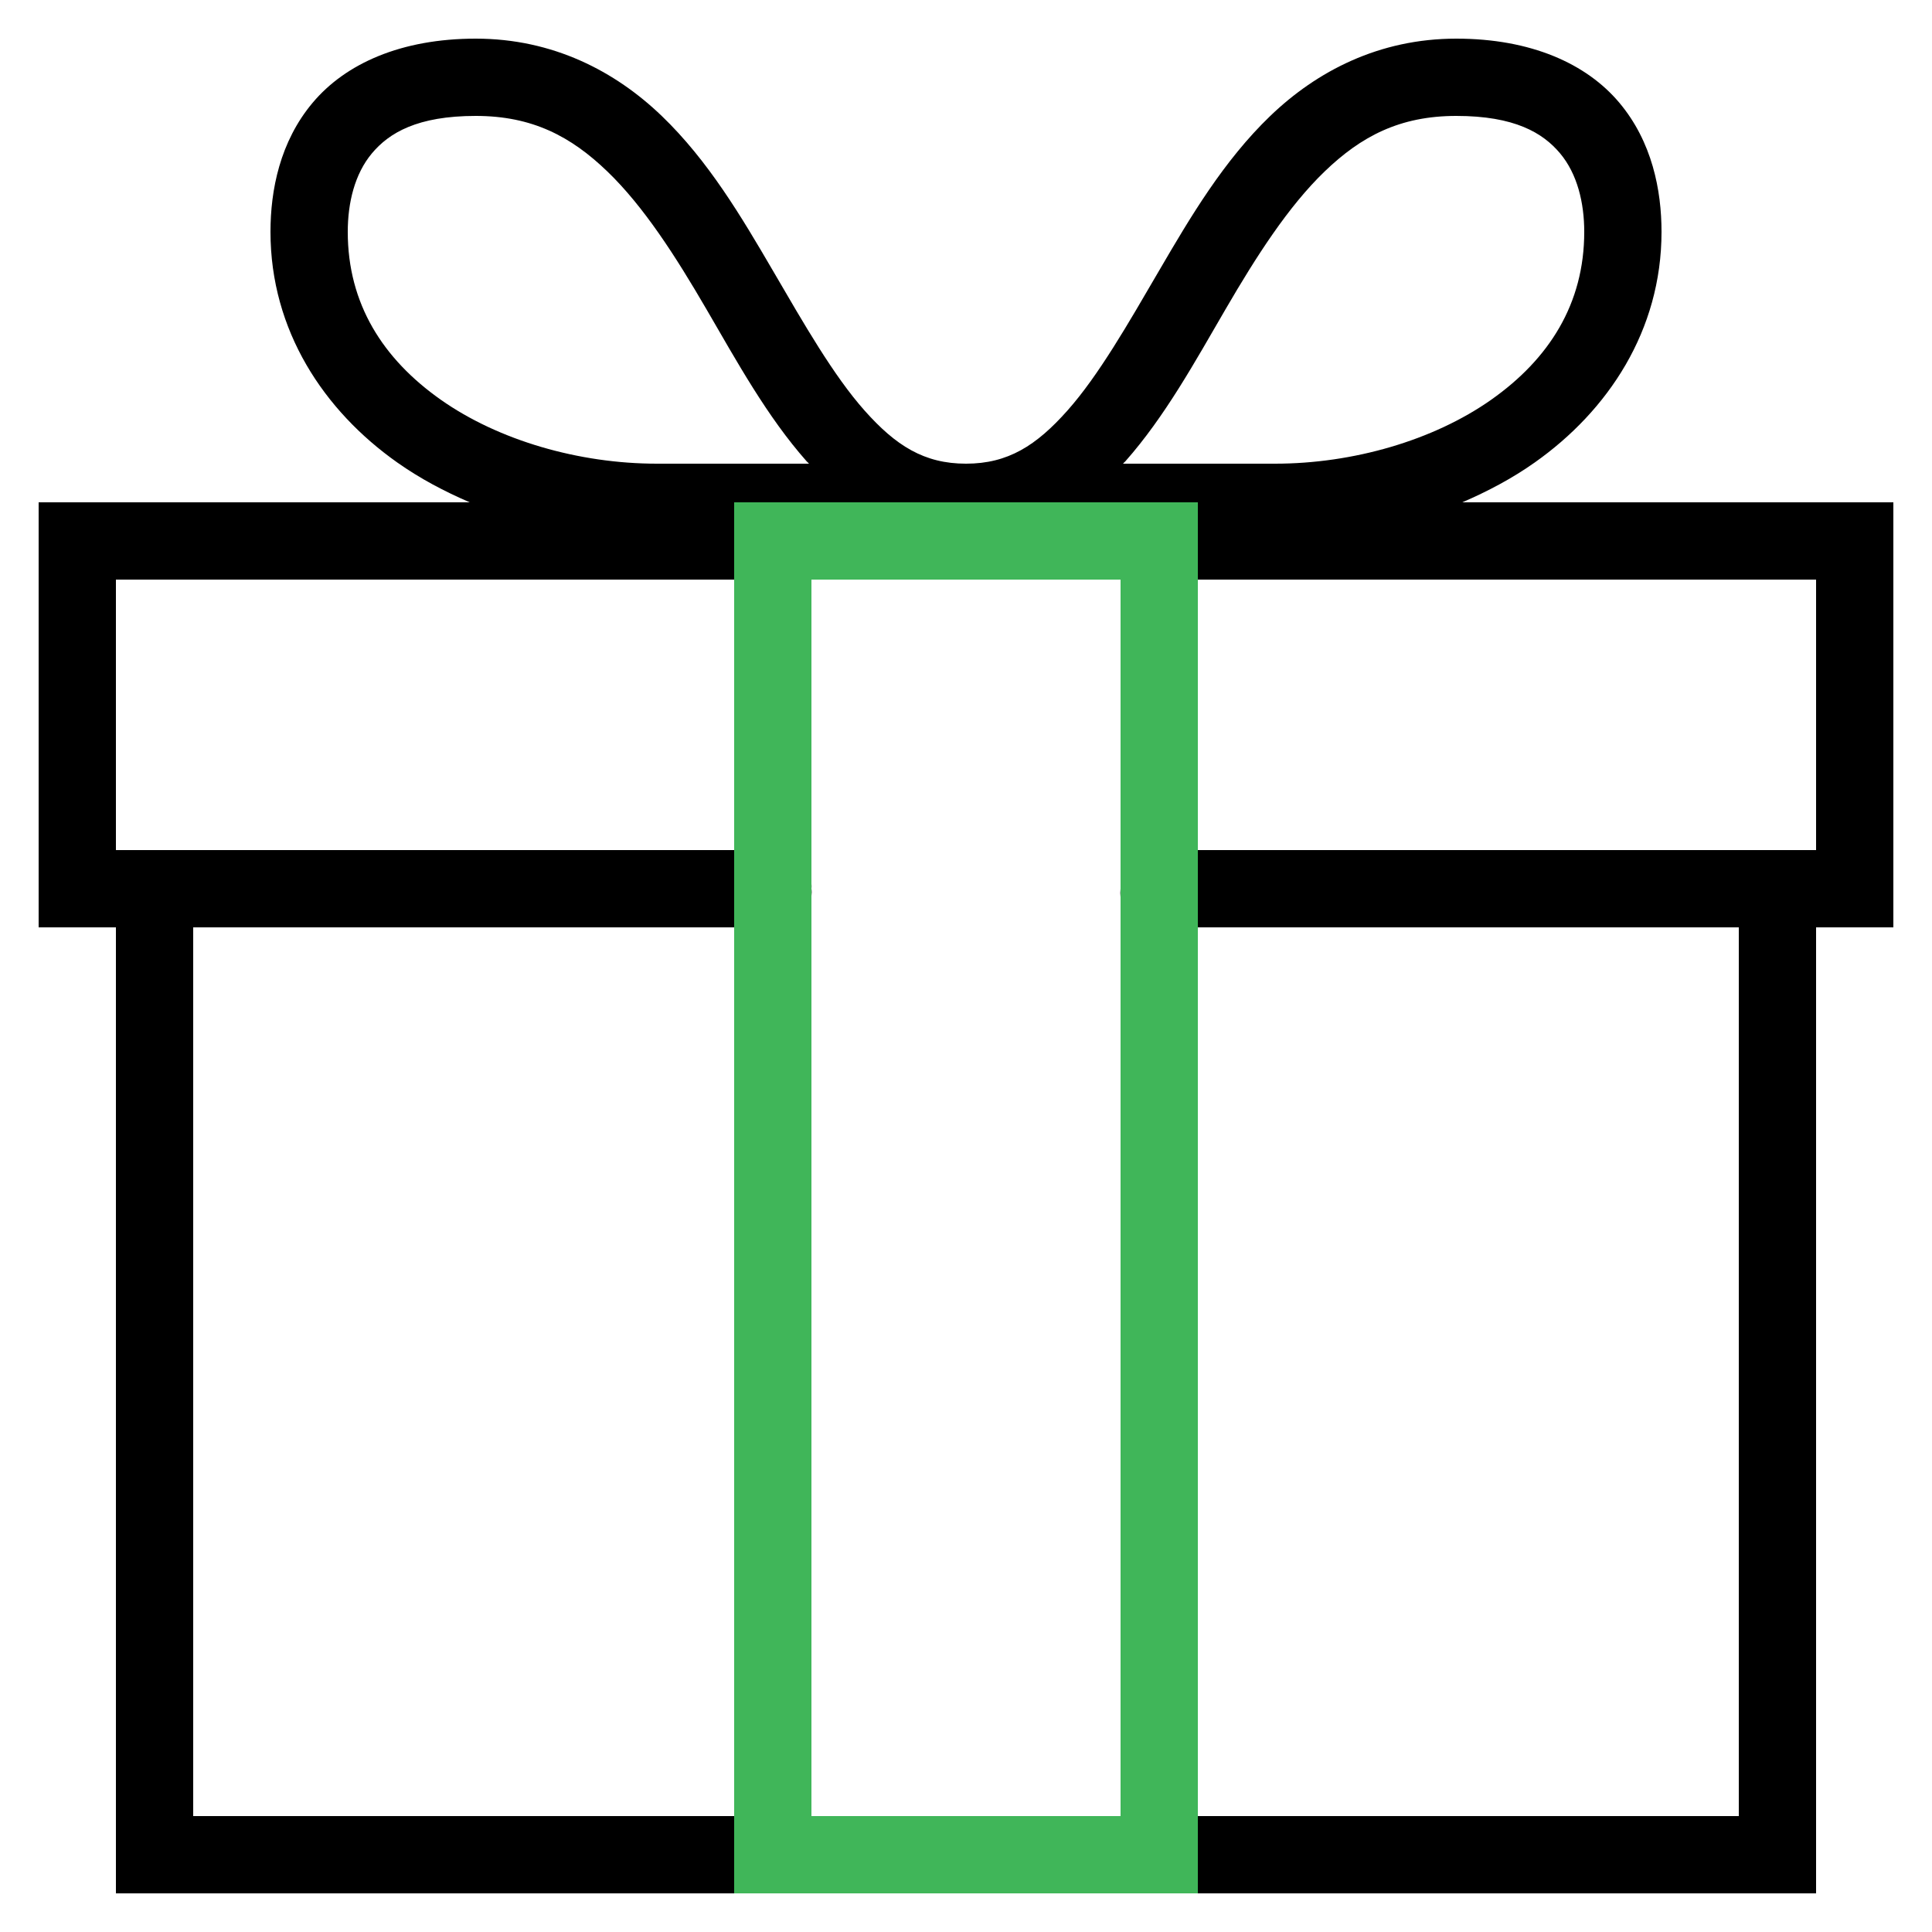 <svg width="50" height="50" viewBox="0 0 50 50" fill="none" xmlns="http://www.w3.org/2000/svg">
<path d="M12.312 1C10.383 1 8.945 1.645 8.094 2.656C7.242 3.668 7 4.926 7 6C7 8.555 8.383 10.629 10.281 11.969C10.867 12.383 11.488 12.711 12.156 13H1V24H3V49H47V24H49V13H37.844C38.512 12.711 39.133 12.383 39.719 11.969C41.617 10.629 43 8.555 43 6C43 4.926 42.758 3.668 41.906 2.656C41.055 1.645 39.617 1 37.688 1C35.691 1 34.078 1.844 32.875 3C31.672 4.156 30.809 5.613 30 7C29.191 8.387 28.43 9.719 27.625 10.625C26.82 11.531 26.086 12 25 12C23.914 12 23.18 11.531 22.375 10.625C21.57 9.719 20.809 8.387 20 7C19.191 5.613 18.328 4.156 17.125 3C15.922 1.844 14.309 1 12.312 1ZM12.312 3C13.777 3 14.777 3.531 15.719 4.438C16.66 5.344 17.488 6.637 18.281 8C19.074 9.363 19.852 10.781 20.875 11.938C20.895 11.961 20.918 11.977 20.938 12H17C14.984 12 12.902 11.398 11.406 10.344C9.91 9.289 9 7.863 9 6C9 5.246 9.18 4.5 9.625 3.969C10.07 3.438 10.801 3 12.312 3ZM37.688 3C39.199 3 39.93 3.438 40.375 3.969C40.82 4.5 41 5.246 41 6C41 7.863 40.09 9.289 38.594 10.344C37.098 11.398 35.016 12 33 12H29.062C29.082 11.977 29.105 11.961 29.125 11.938C30.148 10.781 30.926 9.363 31.719 8C32.512 6.637 33.34 5.344 34.281 4.438C35.223 3.531 36.223 3 37.688 3ZM3 15H19V22H3V15ZM21 15H29V22.812C29 22.844 29 22.875 29 22.906C29 22.938 29 22.969 29 23C28.992 23.074 28.992 23.145 29 23.219V47H21V23.188C21.008 23.125 21.008 23.062 21 23C21.004 22.957 21.004 22.918 21 22.875C21 22.844 21 22.812 21 22.781V15ZM31 15H47V22H31V15ZM5 24H19V47H5V24ZM31 24H45V47H31V24Z" fill="black"/>
<path fill-rule="evenodd" clip-rule="evenodd" d="M29 15H21V47H29V15ZM19 13V49H31V13H19Z" fill="#40B659"/>
</svg>
